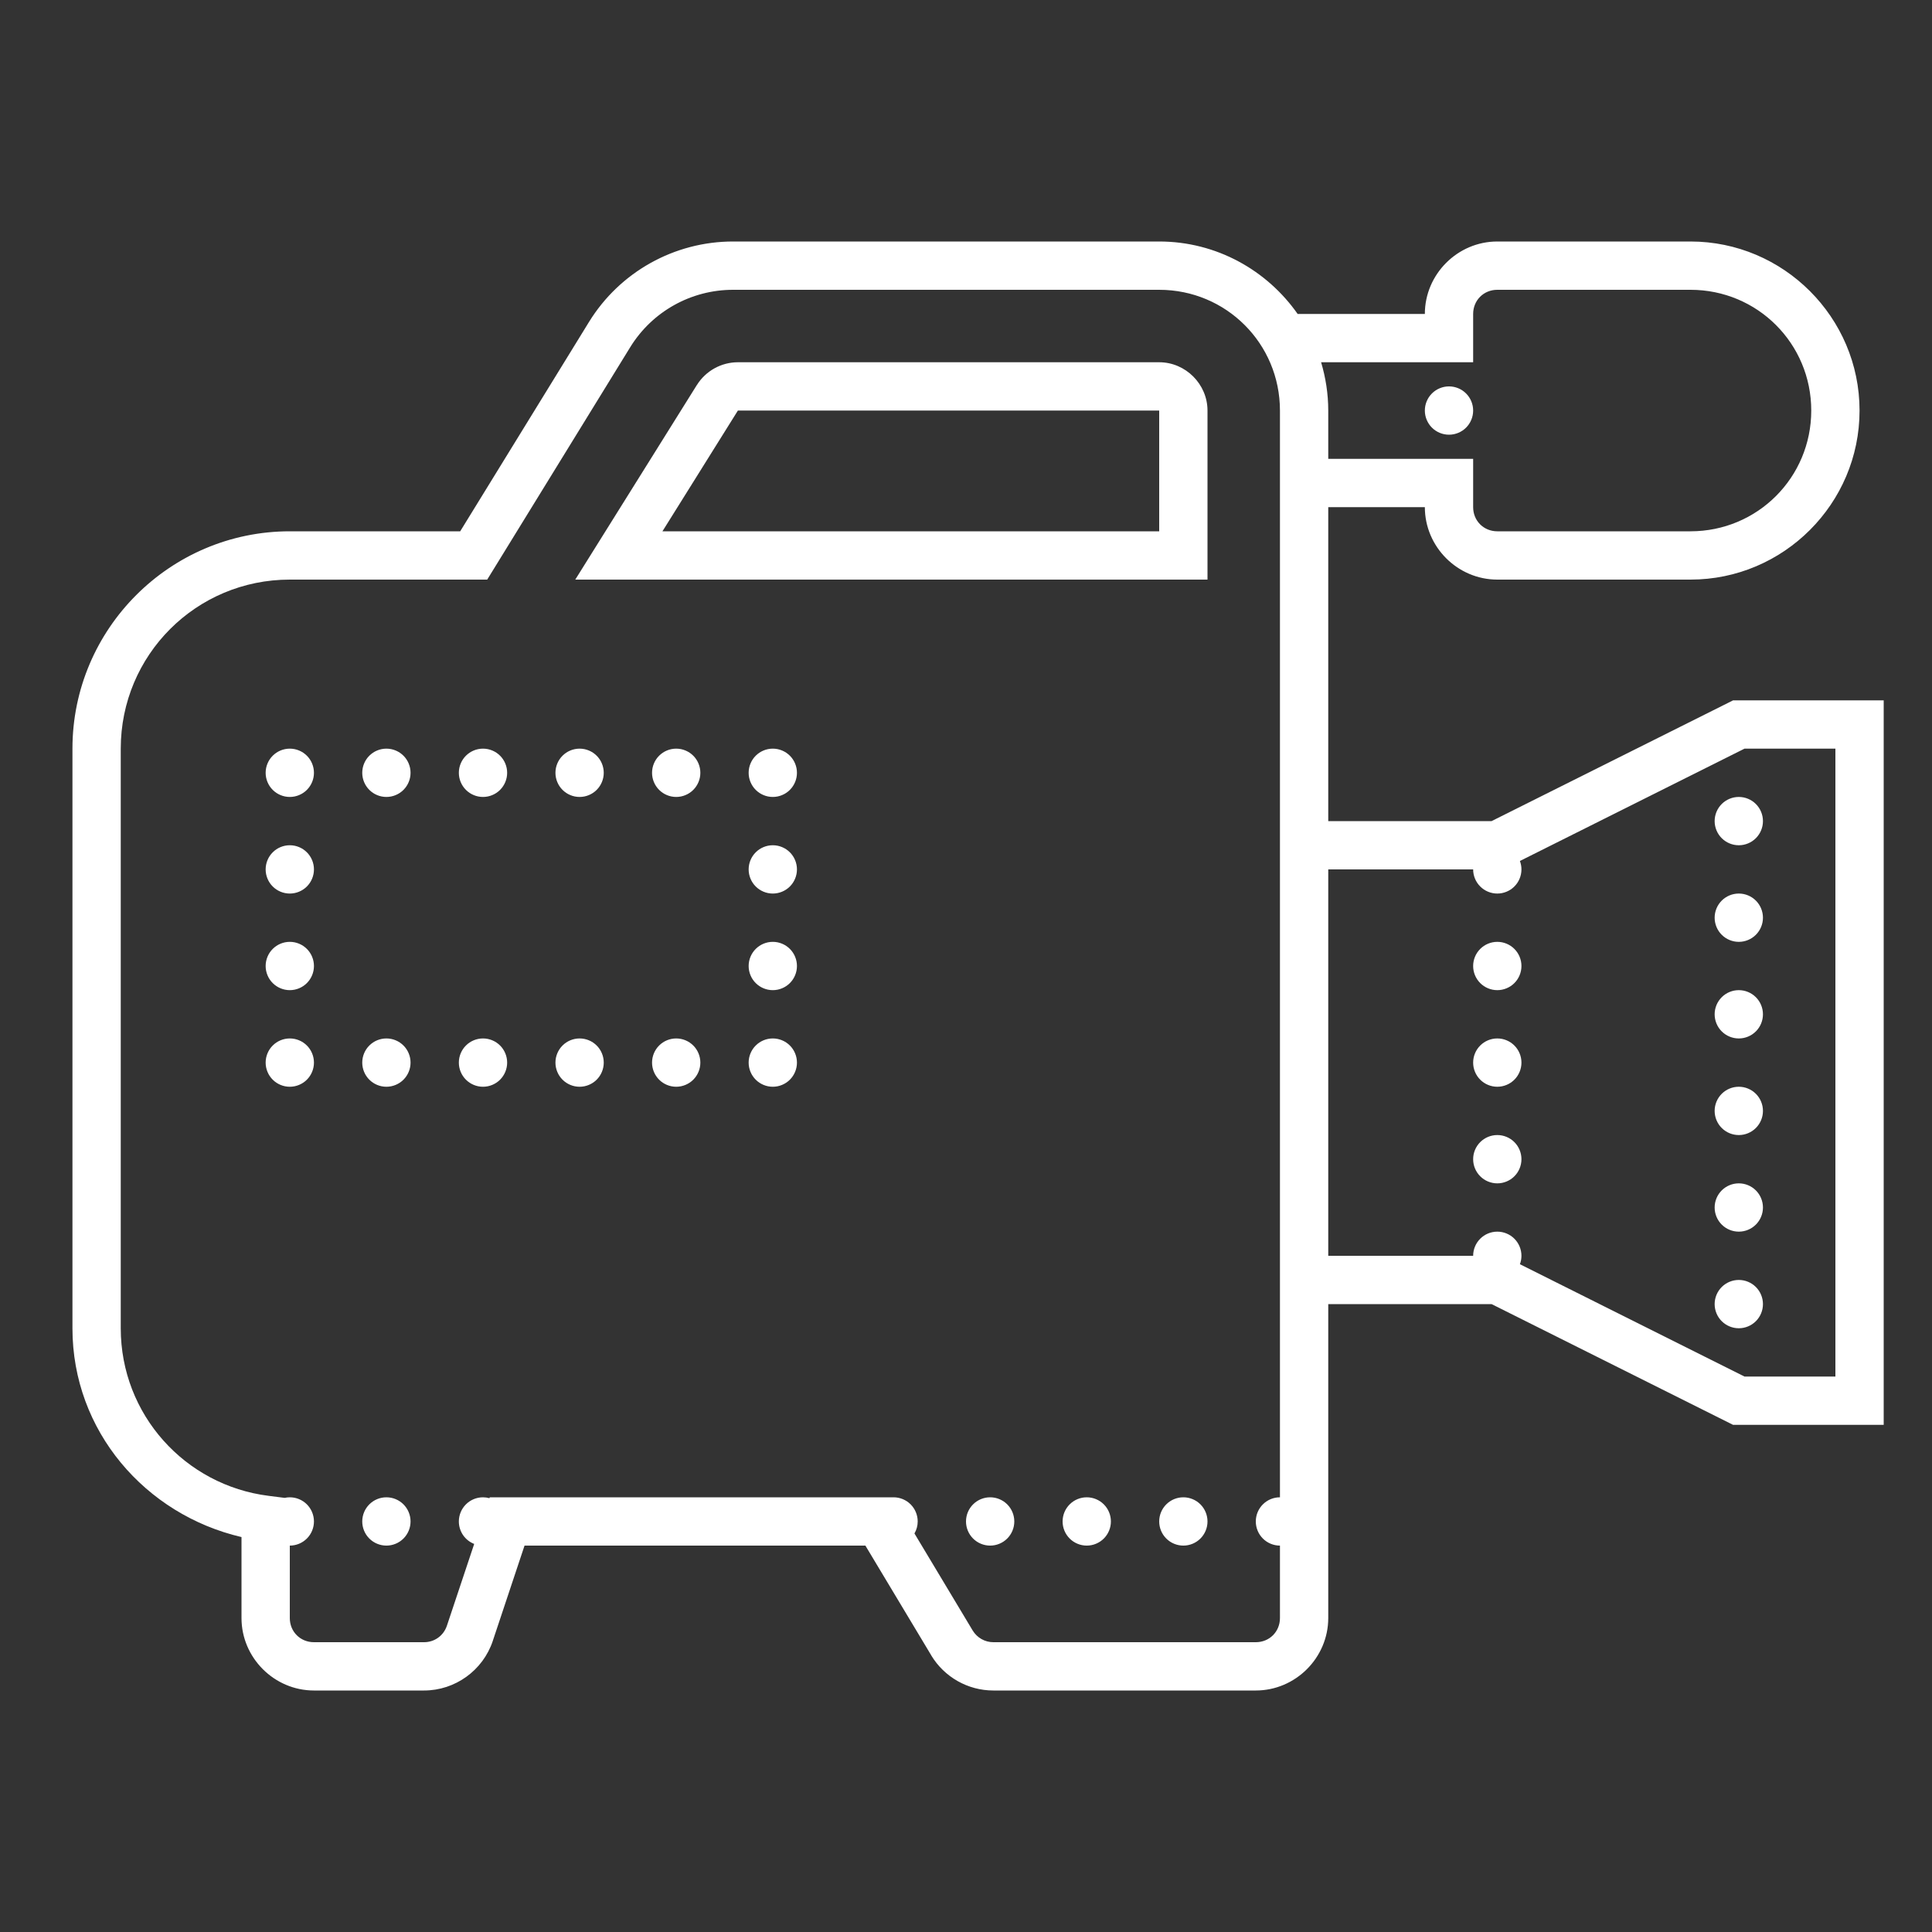 <svg width="50" height="50" viewBox="0 0 50 50" fill="none" xmlns="http://www.w3.org/2000/svg">
<rect x="0" y="0" width="50" height="50" fill="#333333" stroke="none"/>
<path d="M18.971 6.25C17.452 6.25 16.04 7.039 15.244 8.331L11.91 13.75H7.5C4.401 13.75 1.875 16.276 1.875 19.375V34.375C1.875 37.034 3.762 39.199 6.25 39.779V41.875C6.25 42.903 7.097 43.75 8.125 43.75H10.974C11.778 43.75 12.498 43.231 12.753 42.468V42.467L13.575 40H22.396L24.1 42.839V42.841C24.439 43.404 25.05 43.75 25.708 43.75H32.5C33.528 43.75 34.375 42.903 34.375 41.875V33.75H38.602L44.852 36.875H48.75V18.125H44.852L44.721 18.191L38.602 21.25H34.375V13.125H36.875C36.875 14.153 37.722 15 38.75 15H43.75C46.159 15 48.125 13.034 48.125 10.625C48.125 8.216 46.159 6.25 43.75 6.25H38.75C37.722 6.25 36.875 7.097 36.875 8.125H33.583C32.79 6.994 31.48 6.25 30 6.25H18.971ZM18.971 7.5H30C31.733 7.5 33.125 8.891 33.125 10.625V21.25V33.75V38.75C32.959 38.75 32.8 38.816 32.683 38.933C32.566 39.05 32.5 39.209 32.5 39.375C32.5 39.541 32.566 39.7 32.683 39.817C32.8 39.934 32.959 40 33.125 40V41.875C33.125 42.228 32.853 42.5 32.5 42.5H25.708C25.489 42.5 25.286 42.385 25.172 42.196L23.666 39.686C23.721 39.592 23.75 39.484 23.75 39.375C23.75 39.209 23.684 39.05 23.567 38.933C23.45 38.816 23.291 38.75 23.125 38.75C23.118 38.75 23.111 38.75 23.104 38.75H12.675L12.667 38.773C12.613 38.758 12.556 38.75 12.5 38.75C12.334 38.75 12.175 38.816 12.058 38.933C11.941 39.05 11.875 39.209 11.875 39.375C11.875 39.501 11.913 39.623 11.983 39.727C12.054 39.831 12.155 39.911 12.272 39.957L11.566 42.073C11.48 42.331 11.246 42.5 10.974 42.5H8.125C7.772 42.5 7.5 42.228 7.5 41.875V40C7.666 40 7.825 39.934 7.942 39.817C8.059 39.7 8.125 39.541 8.125 39.375C8.125 39.209 8.059 39.05 7.942 38.933C7.825 38.816 7.666 38.75 7.5 38.75C7.456 38.75 7.411 38.755 7.368 38.765L6.952 38.712C4.794 38.442 3.125 36.612 3.125 34.375V19.375C3.125 16.952 5.077 15 7.5 15H12.609L16.309 8.987C16.878 8.062 17.885 7.5 18.971 7.5ZM38.75 7.5H43.75C45.483 7.5 46.875 8.891 46.875 10.625C46.875 12.358 45.483 13.75 43.75 13.75H38.75C38.397 13.75 38.125 13.478 38.125 13.125V11.875H34.375V10.625C34.375 10.191 34.308 9.771 34.19 9.375H38.125V8.125C38.125 7.772 38.397 7.5 38.75 7.5ZM19.097 9.375C18.666 9.375 18.265 9.599 18.037 9.962H18.036L14.888 15H16.016H31.25V10.625C31.25 9.942 30.683 9.375 30 9.375H19.097ZM37.5 10C37.334 10 37.175 10.066 37.058 10.183C36.941 10.3 36.875 10.459 36.875 10.625C36.875 10.791 36.941 10.95 37.058 11.067C37.175 11.184 37.334 11.25 37.5 11.25C37.666 11.25 37.825 11.184 37.942 11.067C38.059 10.95 38.125 10.791 38.125 10.625C38.125 10.459 38.059 10.3 37.942 10.183C37.825 10.066 37.666 10 37.5 10ZM19.097 10.625H30V13.75H17.144L19.096 10.626L19.097 10.625ZM7.5 19.375C7.334 19.375 7.175 19.441 7.058 19.558C6.941 19.675 6.875 19.834 6.875 20C6.875 20.166 6.941 20.325 7.058 20.442C7.175 20.559 7.334 20.625 7.5 20.625C7.666 20.625 7.825 20.559 7.942 20.442C8.059 20.325 8.125 20.166 8.125 20C8.125 19.834 8.059 19.675 7.942 19.558C7.825 19.441 7.666 19.375 7.5 19.375ZM10 19.375C9.834 19.375 9.675 19.441 9.558 19.558C9.441 19.675 9.375 19.834 9.375 20C9.375 20.166 9.441 20.325 9.558 20.442C9.675 20.559 9.834 20.625 10 20.625C10.166 20.625 10.325 20.559 10.442 20.442C10.559 20.325 10.625 20.166 10.625 20C10.625 19.834 10.559 19.675 10.442 19.558C10.325 19.441 10.166 19.375 10 19.375ZM12.5 19.375C12.334 19.375 12.175 19.441 12.058 19.558C11.941 19.675 11.875 19.834 11.875 20C11.875 20.166 11.941 20.325 12.058 20.442C12.175 20.559 12.334 20.625 12.5 20.625C12.666 20.625 12.825 20.559 12.942 20.442C13.059 20.325 13.125 20.166 13.125 20C13.125 19.834 13.059 19.675 12.942 19.558C12.825 19.441 12.666 19.375 12.5 19.375ZM15 19.375C14.834 19.375 14.675 19.441 14.558 19.558C14.441 19.675 14.375 19.834 14.375 20C14.375 20.166 14.441 20.325 14.558 20.442C14.675 20.559 14.834 20.625 15 20.625C15.166 20.625 15.325 20.559 15.442 20.442C15.559 20.325 15.625 20.166 15.625 20C15.625 19.834 15.559 19.675 15.442 19.558C15.325 19.441 15.166 19.375 15 19.375ZM17.5 19.375C17.334 19.375 17.175 19.441 17.058 19.558C16.941 19.675 16.875 19.834 16.875 20C16.875 20.166 16.941 20.325 17.058 20.442C17.175 20.559 17.334 20.625 17.5 20.625C17.666 20.625 17.825 20.559 17.942 20.442C18.059 20.325 18.125 20.166 18.125 20C18.125 19.834 18.059 19.675 17.942 19.558C17.825 19.441 17.666 19.375 17.5 19.375ZM20 19.375C19.834 19.375 19.675 19.441 19.558 19.558C19.441 19.675 19.375 19.834 19.375 20C19.375 20.166 19.441 20.325 19.558 20.442C19.675 20.559 19.834 20.625 20 20.625C20.166 20.625 20.325 20.559 20.442 20.442C20.559 20.325 20.625 20.166 20.625 20C20.625 19.834 20.559 19.675 20.442 19.558C20.325 19.441 20.166 19.375 20 19.375ZM45.148 19.375H47.5V35.625H45.148L39.335 32.718C39.361 32.649 39.375 32.575 39.375 32.5C39.375 32.334 39.309 32.175 39.192 32.058C39.075 31.941 38.916 31.875 38.75 31.875C38.584 31.875 38.425 31.941 38.308 32.058C38.191 32.175 38.125 32.334 38.125 32.5H34.375V22.5H38.125C38.125 22.666 38.191 22.825 38.308 22.942C38.425 23.059 38.584 23.125 38.75 23.125C38.916 23.125 39.075 23.059 39.192 22.942C39.309 22.825 39.375 22.666 39.375 22.5C39.375 22.425 39.361 22.351 39.335 22.282L45.148 19.375ZM45 20.625C44.834 20.625 44.675 20.691 44.558 20.808C44.441 20.925 44.375 21.084 44.375 21.25C44.375 21.416 44.441 21.575 44.558 21.692C44.675 21.809 44.834 21.875 45 21.875C45.166 21.875 45.325 21.809 45.442 21.692C45.559 21.575 45.625 21.416 45.625 21.25C45.625 21.084 45.559 20.925 45.442 20.808C45.325 20.691 45.166 20.625 45 20.625ZM7.5 21.875C7.334 21.875 7.175 21.941 7.058 22.058C6.941 22.175 6.875 22.334 6.875 22.5C6.875 22.666 6.941 22.825 7.058 22.942C7.175 23.059 7.334 23.125 7.5 23.125C7.666 23.125 7.825 23.059 7.942 22.942C8.059 22.825 8.125 22.666 8.125 22.5C8.125 22.334 8.059 22.175 7.942 22.058C7.825 21.941 7.666 21.875 7.5 21.875ZM20 21.875C19.834 21.875 19.675 21.941 19.558 22.058C19.441 22.175 19.375 22.334 19.375 22.5C19.375 22.666 19.441 22.825 19.558 22.942C19.675 23.059 19.834 23.125 20 23.125C20.166 23.125 20.325 23.059 20.442 22.942C20.559 22.825 20.625 22.666 20.625 22.5C20.625 22.334 20.559 22.175 20.442 22.058C20.325 21.941 20.166 21.875 20 21.875ZM45 23.125C44.834 23.125 44.675 23.191 44.558 23.308C44.441 23.425 44.375 23.584 44.375 23.75C44.375 23.916 44.441 24.075 44.558 24.192C44.675 24.309 44.834 24.375 45 24.375C45.166 24.375 45.325 24.309 45.442 24.192C45.559 24.075 45.625 23.916 45.625 23.75C45.625 23.584 45.559 23.425 45.442 23.308C45.325 23.191 45.166 23.125 45 23.125ZM7.5 24.375C7.334 24.375 7.175 24.441 7.058 24.558C6.941 24.675 6.875 24.834 6.875 25C6.875 25.166 6.941 25.325 7.058 25.442C7.175 25.559 7.334 25.625 7.5 25.625C7.666 25.625 7.825 25.559 7.942 25.442C8.059 25.325 8.125 25.166 8.125 25C8.125 24.834 8.059 24.675 7.942 24.558C7.825 24.441 7.666 24.375 7.5 24.375ZM20 24.375C19.834 24.375 19.675 24.441 19.558 24.558C19.441 24.675 19.375 24.834 19.375 25C19.375 25.166 19.441 25.325 19.558 25.442C19.675 25.559 19.834 25.625 20 25.625C20.166 25.625 20.325 25.559 20.442 25.442C20.559 25.325 20.625 25.166 20.625 25C20.625 24.834 20.559 24.675 20.442 24.558C20.325 24.441 20.166 24.375 20 24.375ZM38.75 24.375C38.584 24.375 38.425 24.441 38.308 24.558C38.191 24.675 38.125 24.834 38.125 25C38.125 25.166 38.191 25.325 38.308 25.442C38.425 25.559 38.584 25.625 38.75 25.625C38.916 25.625 39.075 25.559 39.192 25.442C39.309 25.325 39.375 25.166 39.375 25C39.375 24.834 39.309 24.675 39.192 24.558C39.075 24.441 38.916 24.375 38.75 24.375ZM45 25.625C44.834 25.625 44.675 25.691 44.558 25.808C44.441 25.925 44.375 26.084 44.375 26.25C44.375 26.416 44.441 26.575 44.558 26.692C44.675 26.809 44.834 26.875 45 26.875C45.166 26.875 45.325 26.809 45.442 26.692C45.559 26.575 45.625 26.416 45.625 26.25C45.625 26.084 45.559 25.925 45.442 25.808C45.325 25.691 45.166 25.625 45 25.625ZM7.5 26.875C7.334 26.875 7.175 26.941 7.058 27.058C6.941 27.175 6.875 27.334 6.875 27.5C6.875 27.666 6.941 27.825 7.058 27.942C7.175 28.059 7.334 28.125 7.5 28.125C7.666 28.125 7.825 28.059 7.942 27.942C8.059 27.825 8.125 27.666 8.125 27.5C8.125 27.334 8.059 27.175 7.942 27.058C7.825 26.941 7.666 26.875 7.5 26.875ZM10 26.875C9.834 26.875 9.675 26.941 9.558 27.058C9.441 27.175 9.375 27.334 9.375 27.5C9.375 27.666 9.441 27.825 9.558 27.942C9.675 28.059 9.834 28.125 10 28.125C10.166 28.125 10.325 28.059 10.442 27.942C10.559 27.825 10.625 27.666 10.625 27.5C10.625 27.334 10.559 27.175 10.442 27.058C10.325 26.941 10.166 26.875 10 26.875ZM12.5 26.875C12.334 26.875 12.175 26.941 12.058 27.058C11.941 27.175 11.875 27.334 11.875 27.5C11.875 27.666 11.941 27.825 12.058 27.942C12.175 28.059 12.334 28.125 12.5 28.125C12.666 28.125 12.825 28.059 12.942 27.942C13.059 27.825 13.125 27.666 13.125 27.5C13.125 27.334 13.059 27.175 12.942 27.058C12.825 26.941 12.666 26.875 12.5 26.875ZM15 26.875C14.834 26.875 14.675 26.941 14.558 27.058C14.441 27.175 14.375 27.334 14.375 27.5C14.375 27.666 14.441 27.825 14.558 27.942C14.675 28.059 14.834 28.125 15 28.125C15.166 28.125 15.325 28.059 15.442 27.942C15.559 27.825 15.625 27.666 15.625 27.5C15.625 27.334 15.559 27.175 15.442 27.058C15.325 26.941 15.166 26.875 15 26.875ZM17.5 26.875C17.334 26.875 17.175 26.941 17.058 27.058C16.941 27.175 16.875 27.334 16.875 27.5C16.875 27.666 16.941 27.825 17.058 27.942C17.175 28.059 17.334 28.125 17.5 28.125C17.666 28.125 17.825 28.059 17.942 27.942C18.059 27.825 18.125 27.666 18.125 27.5C18.125 27.334 18.059 27.175 17.942 27.058C17.825 26.941 17.666 26.875 17.5 26.875ZM20 26.875C19.834 26.875 19.675 26.941 19.558 27.058C19.441 27.175 19.375 27.334 19.375 27.5C19.375 27.666 19.441 27.825 19.558 27.942C19.675 28.059 19.834 28.125 20 28.125C20.166 28.125 20.325 28.059 20.442 27.942C20.559 27.825 20.625 27.666 20.625 27.5C20.625 27.334 20.559 27.175 20.442 27.058C20.325 26.941 20.166 26.875 20 26.875ZM38.75 26.875C38.584 26.875 38.425 26.941 38.308 27.058C38.191 27.175 38.125 27.334 38.125 27.5C38.125 27.666 38.191 27.825 38.308 27.942C38.425 28.059 38.584 28.125 38.75 28.125C38.916 28.125 39.075 28.059 39.192 27.942C39.309 27.825 39.375 27.666 39.375 27.5C39.375 27.334 39.309 27.175 39.192 27.058C39.075 26.941 38.916 26.875 38.75 26.875ZM45 28.125C44.834 28.125 44.675 28.191 44.558 28.308C44.441 28.425 44.375 28.584 44.375 28.75C44.375 28.916 44.441 29.075 44.558 29.192C44.675 29.309 44.834 29.375 45 29.375C45.166 29.375 45.325 29.309 45.442 29.192C45.559 29.075 45.625 28.916 45.625 28.75C45.625 28.584 45.559 28.425 45.442 28.308C45.325 28.191 45.166 28.125 45 28.125ZM38.75 29.375C38.584 29.375 38.425 29.441 38.308 29.558C38.191 29.675 38.125 29.834 38.125 30C38.125 30.166 38.191 30.325 38.308 30.442C38.425 30.559 38.584 30.625 38.75 30.625C38.916 30.625 39.075 30.559 39.192 30.442C39.309 30.325 39.375 30.166 39.375 30C39.375 29.834 39.309 29.675 39.192 29.558C39.075 29.441 38.916 29.375 38.75 29.375ZM45 30.625C44.834 30.625 44.675 30.691 44.558 30.808C44.441 30.925 44.375 31.084 44.375 31.25C44.375 31.416 44.441 31.575 44.558 31.692C44.675 31.809 44.834 31.875 45 31.875C45.166 31.875 45.325 31.809 45.442 31.692C45.559 31.575 45.625 31.416 45.625 31.25C45.625 31.084 45.559 30.925 45.442 30.808C45.325 30.691 45.166 30.625 45 30.625ZM45 33.125C44.834 33.125 44.675 33.191 44.558 33.308C44.441 33.425 44.375 33.584 44.375 33.75C44.375 33.916 44.441 34.075 44.558 34.192C44.675 34.309 44.834 34.375 45 34.375C45.166 34.375 45.325 34.309 45.442 34.192C45.559 34.075 45.625 33.916 45.625 33.75C45.625 33.584 45.559 33.425 45.442 33.308C45.325 33.191 45.166 33.125 45 33.125ZM10 38.75C9.834 38.75 9.675 38.816 9.558 38.933C9.441 39.05 9.375 39.209 9.375 39.375C9.375 39.541 9.441 39.7 9.558 39.817C9.675 39.934 9.834 40 10 40C10.166 40 10.325 39.934 10.442 39.817C10.559 39.7 10.625 39.541 10.625 39.375C10.625 39.209 10.559 39.05 10.442 38.933C10.325 38.816 10.166 38.75 10 38.75ZM25.625 38.75C25.459 38.75 25.3 38.816 25.183 38.933C25.066 39.05 25 39.209 25 39.375C25 39.541 25.066 39.7 25.183 39.817C25.3 39.934 25.459 40 25.625 40C25.791 40 25.95 39.934 26.067 39.817C26.184 39.7 26.25 39.541 26.25 39.375C26.25 39.209 26.184 39.05 26.067 38.933C25.95 38.816 25.791 38.75 25.625 38.75ZM28.125 38.75C27.959 38.75 27.8 38.816 27.683 38.933C27.566 39.05 27.5 39.209 27.5 39.375C27.5 39.541 27.566 39.7 27.683 39.817C27.8 39.934 27.959 40 28.125 40C28.291 40 28.45 39.934 28.567 39.817C28.684 39.7 28.75 39.541 28.75 39.375C28.75 39.209 28.684 39.05 28.567 38.933C28.45 38.816 28.291 38.75 28.125 38.75ZM30.625 38.75C30.459 38.75 30.3 38.816 30.183 38.933C30.066 39.05 30 39.209 30 39.375C30 39.541 30.066 39.7 30.183 39.817C30.3 39.934 30.459 40 30.625 40C30.791 40 30.95 39.934 31.067 39.817C31.184 39.7 31.25 39.541 31.25 39.375C31.25 39.209 31.184 39.05 31.067 38.933C30.95 38.816 30.791 38.75 30.625 38.75Z" fill="white"/>
</svg>
